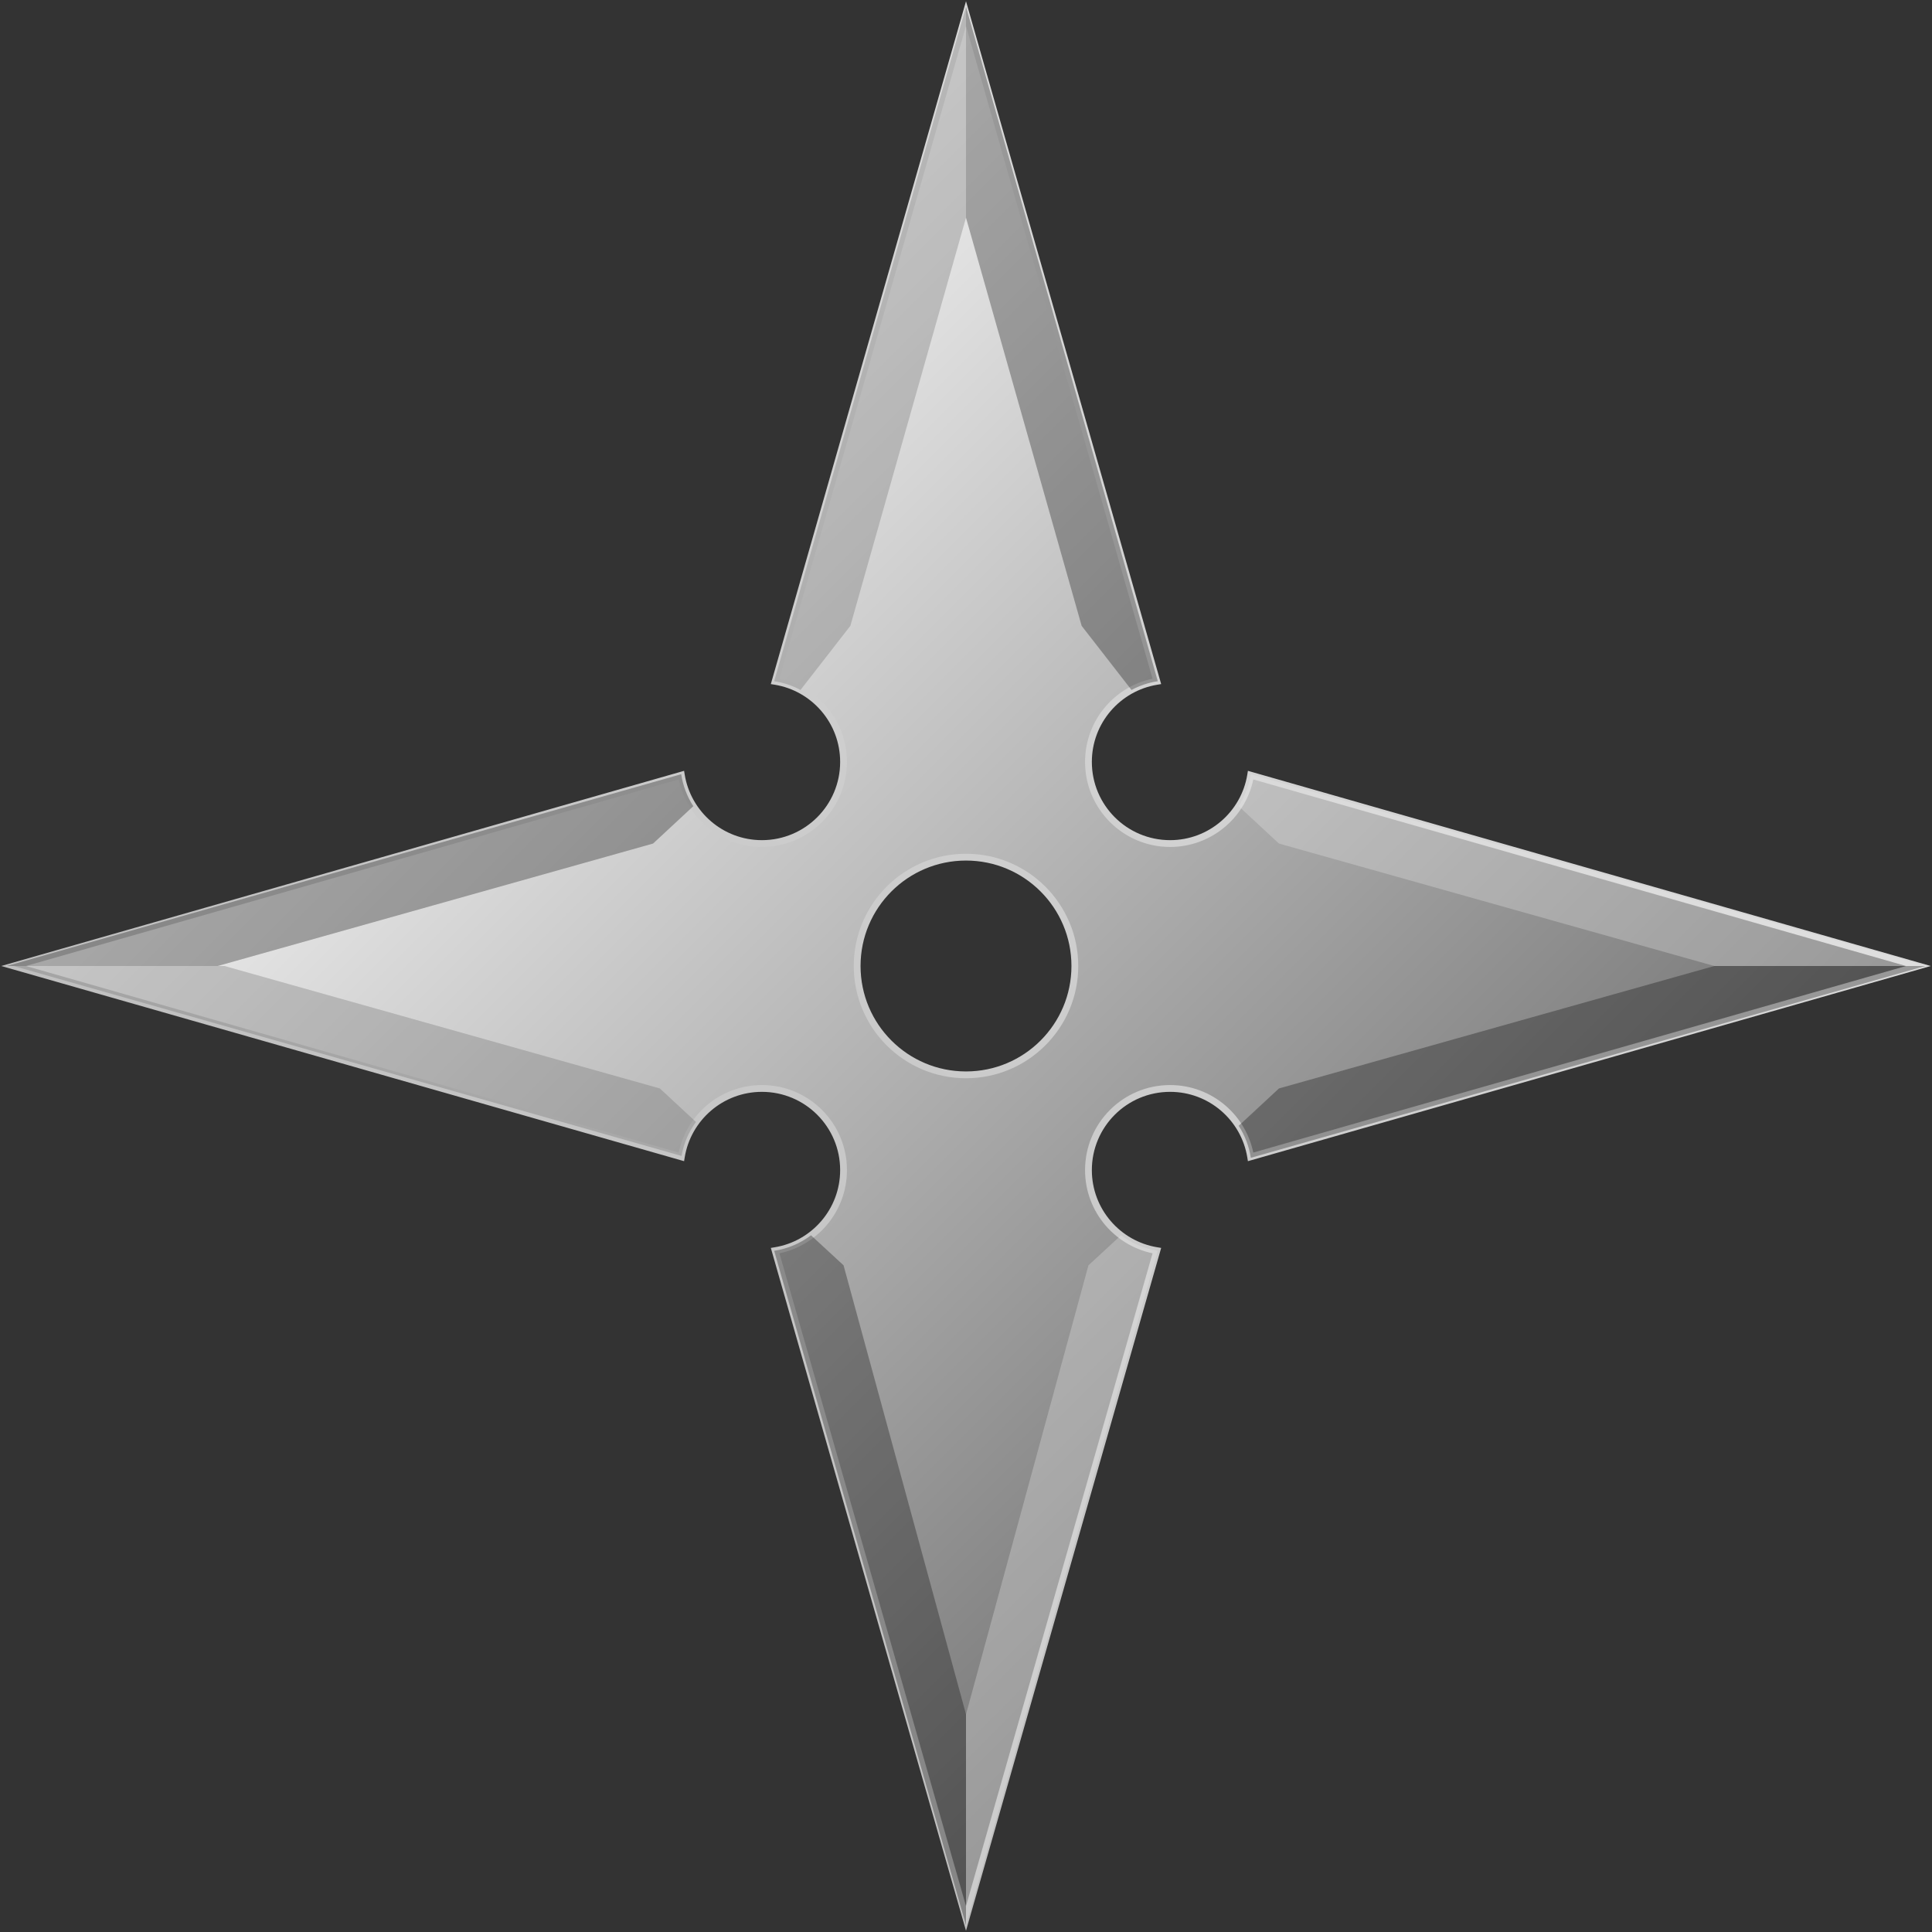 <svg width="142" height="142" viewBox="0 0 142 142" fill="none" xmlns="http://www.w3.org/2000/svg">
<rect x="0" y="0" width="142" height="142" fill="#333333" stroke="none"/>
<path fill-rule="evenodd" clip-rule="evenodd" d="M71 1L85.028 50.078C82.176 50.543 80 53.017 80 56C80 59.314 82.686 62 86 62C88.983 62 91.457 59.824 91.922 56.972L141 71L91.922 85.028C91.457 82.176 88.983 80 86 80C82.686 80 80 82.686 80 86C80 88.983 82.176 91.457 85.028 91.922L71 141L56.972 91.922C59.824 91.457 62 88.983 62 86C62 82.686 59.314 80 56 80C53.017 80 50.543 82.176 50.078 85.028L1 71L50.078 56.972C50.543 59.824 53.017 62 56 62C59.314 62 62 59.314 62 56C62 53.017 59.824 50.543 56.972 50.078L71 1ZM71 79C75.418 79 79 75.418 79 71C79 66.582 75.418 63 71 63C66.582 63 63 66.582 63 71C63 75.418 66.582 79 71 79Z" fill="url(#paint0_linear_29_51)"/>
<path d="M85.028 50.078L85.068 50.325L85.345 50.28L85.268 50.01L85.028 50.078ZM71 1L71.24 0.931L71 0.09L70.76 0.931L71 1ZM91.922 56.972L91.99 56.732L91.72 56.655L91.675 56.932L91.922 56.972ZM141 71L141.069 71.24L141.91 71L141.069 70.76L141 71ZM91.922 85.028L91.675 85.068L91.72 85.345L91.99 85.268L91.922 85.028ZM85.028 91.922L85.268 91.99L85.345 91.72L85.068 91.675L85.028 91.922ZM71 141L70.76 141.069L71 141.91L71.24 141.069L71 141ZM56.972 91.922L56.932 91.675L56.655 91.72L56.732 91.99L56.972 91.922ZM50.078 85.028L50.01 85.268L50.28 85.345L50.325 85.068L50.078 85.028ZM1 71L0.931 70.76L0.09 71L0.931 71.24L1 71ZM50.078 56.972L50.325 56.932L50.28 56.655L50.01 56.732L50.078 56.972ZM56.972 50.078L56.732 50.01L56.655 50.28L56.932 50.325L56.972 50.078ZM85.268 50.01L71.24 0.931L70.76 1.069L84.787 50.147L85.268 50.01ZM80.25 56C80.25 53.142 82.335 50.77 85.068 50.325L84.987 49.832C82.017 50.316 79.75 52.893 79.75 56H80.25ZM86 61.75C82.824 61.75 80.25 59.176 80.25 56H79.75C79.75 59.452 82.548 62.25 86 62.25V61.75ZM91.675 56.932C91.23 59.664 88.858 61.75 86 61.75V62.25C89.107 62.25 91.684 59.983 92.168 57.013L91.675 56.932ZM141.069 70.76L91.99 56.732L91.853 57.213L140.931 71.24L141.069 70.76ZM91.99 85.268L141.069 71.24L140.931 70.76L91.853 84.787L91.99 85.268ZM86 80.25C88.858 80.25 91.23 82.335 91.675 85.068L92.168 84.987C91.684 82.017 89.107 79.75 86 79.75V80.25ZM80.25 86C80.25 82.824 82.824 80.25 86 80.25V79.75C82.548 79.75 79.75 82.548 79.75 86H80.25ZM85.068 91.675C82.335 91.23 80.25 88.858 80.25 86H79.75C79.75 89.107 82.017 91.684 84.987 92.168L85.068 91.675ZM71.24 141.069L85.268 91.99L84.787 91.853L70.76 140.931L71.24 141.069ZM56.732 91.99L70.76 141.069L71.24 140.931L57.213 91.853L56.732 91.99ZM61.75 86C61.75 88.858 59.664 91.23 56.932 91.675L57.013 92.168C59.983 91.684 62.25 89.107 62.25 86H61.75ZM56 80.25C59.176 80.25 61.75 82.824 61.75 86H62.25C62.25 82.548 59.452 79.75 56 79.75V80.25ZM50.325 85.068C50.77 82.335 53.142 80.25 56 80.25V79.75C52.893 79.75 50.316 82.017 49.832 84.987L50.325 85.068ZM0.931 71.24L50.01 85.268L50.147 84.787L1.069 70.76L0.931 71.24ZM50.01 56.732L0.931 70.76L1.069 71.24L50.147 57.213L50.01 56.732ZM56 61.75C53.142 61.75 50.77 59.664 50.325 56.932L49.832 57.013C50.316 59.983 52.893 62.25 56 62.25V61.75ZM61.75 56C61.75 59.176 59.176 61.75 56 61.75V62.25C59.452 62.25 62.25 59.452 62.25 56H61.75ZM56.932 50.325C59.664 50.77 61.75 53.142 61.75 56H62.25C62.25 52.893 59.983 50.316 57.013 49.832L56.932 50.325ZM70.76 0.931L56.732 50.01L57.213 50.147L71.24 1.069L70.76 0.931ZM78.75 71C78.75 75.28 75.28 78.75 71 78.75V79.25C75.556 79.25 79.25 75.556 79.25 71H78.75ZM71 63.25C75.28 63.25 78.75 66.72 78.75 71H79.25C79.25 66.444 75.556 62.75 71 62.75V63.25ZM63.25 71C63.25 66.72 66.72 63.25 71 63.25V62.75C66.444 62.75 62.75 66.444 62.75 71H63.25ZM71 78.75C66.72 78.75 63.25 75.28 63.25 71H62.75C62.75 75.556 66.444 79.25 71 79.25V78.75Z" fill="url(#paint1_linear_29_51)"/>
<path opacity="0.3" fill-rule="evenodd" clip-rule="evenodd" d="M50.09 84.961C50.251 84.039 50.622 83.189 51.153 82.463L48.5 80L16.5 71H1L50.09 84.961Z" fill="#666666"/>
<path opacity="0.3" fill-rule="evenodd" clip-rule="evenodd" d="M59.609 90.793C58.833 91.379 57.909 91.781 56.903 91.933L71 141.5V126L62 93L59.609 90.793Z" fill="black"/>
<path opacity="0.3" fill-rule="evenodd" clip-rule="evenodd" d="M141.5 71H126L94 80L91.042 82.746C91.493 83.444 91.803 84.241 91.933 85.097L141.5 71Z" fill="black"/>
<path opacity="0.3" fill-rule="evenodd" clip-rule="evenodd" d="M85.097 91.933C84.091 91.781 83.168 91.379 82.391 90.793L80 93L71 126V141.5L85.097 91.933Z" fill="#EAEAEA"/>
<path opacity="0.3" fill-rule="evenodd" clip-rule="evenodd" d="M91.933 56.903C91.803 57.759 91.493 58.556 91.042 59.254L94 62L126 71H141.5L91.933 56.903Z" fill="#EAEAEA"/>
<path opacity="0.3" fill-rule="evenodd" clip-rule="evenodd" d="M71 0.5V16L79.5 46L83.164 50.711C83.756 50.393 84.407 50.172 85.097 50.068L71 0.5Z" fill="black"/>
<path opacity="0.3" fill-rule="evenodd" clip-rule="evenodd" d="M71 0.5V16L62.5 46L58.836 50.711C58.244 50.393 57.593 50.172 56.903 50.068L71 0.5Z" fill="#666666"/>
<path opacity="0.3" fill-rule="evenodd" clip-rule="evenodd" d="M50.068 56.903L0.5 71H16L48 62L50.958 59.253C50.507 58.556 50.197 57.759 50.068 56.903Z" fill="black"/>
<defs>
<linearGradient id="paint0_linear_29_51" x1="27.25" y1="27.25" x2="114.75" y2="114.75" gradientUnits="userSpaceOnUse">
<stop stop-color="white"/>
<stop offset="1" stop-color="#666666"/>
</linearGradient>
<linearGradient id="paint1_linear_29_51" x1="27.25" y1="118.031" x2="114.75" y2="27.25" gradientUnits="userSpaceOnUse">
<stop stop-color="#BBBBBB"/>
<stop offset="1" stop-color="#DDDDDD"/>
</linearGradient>
</defs>
</svg>
